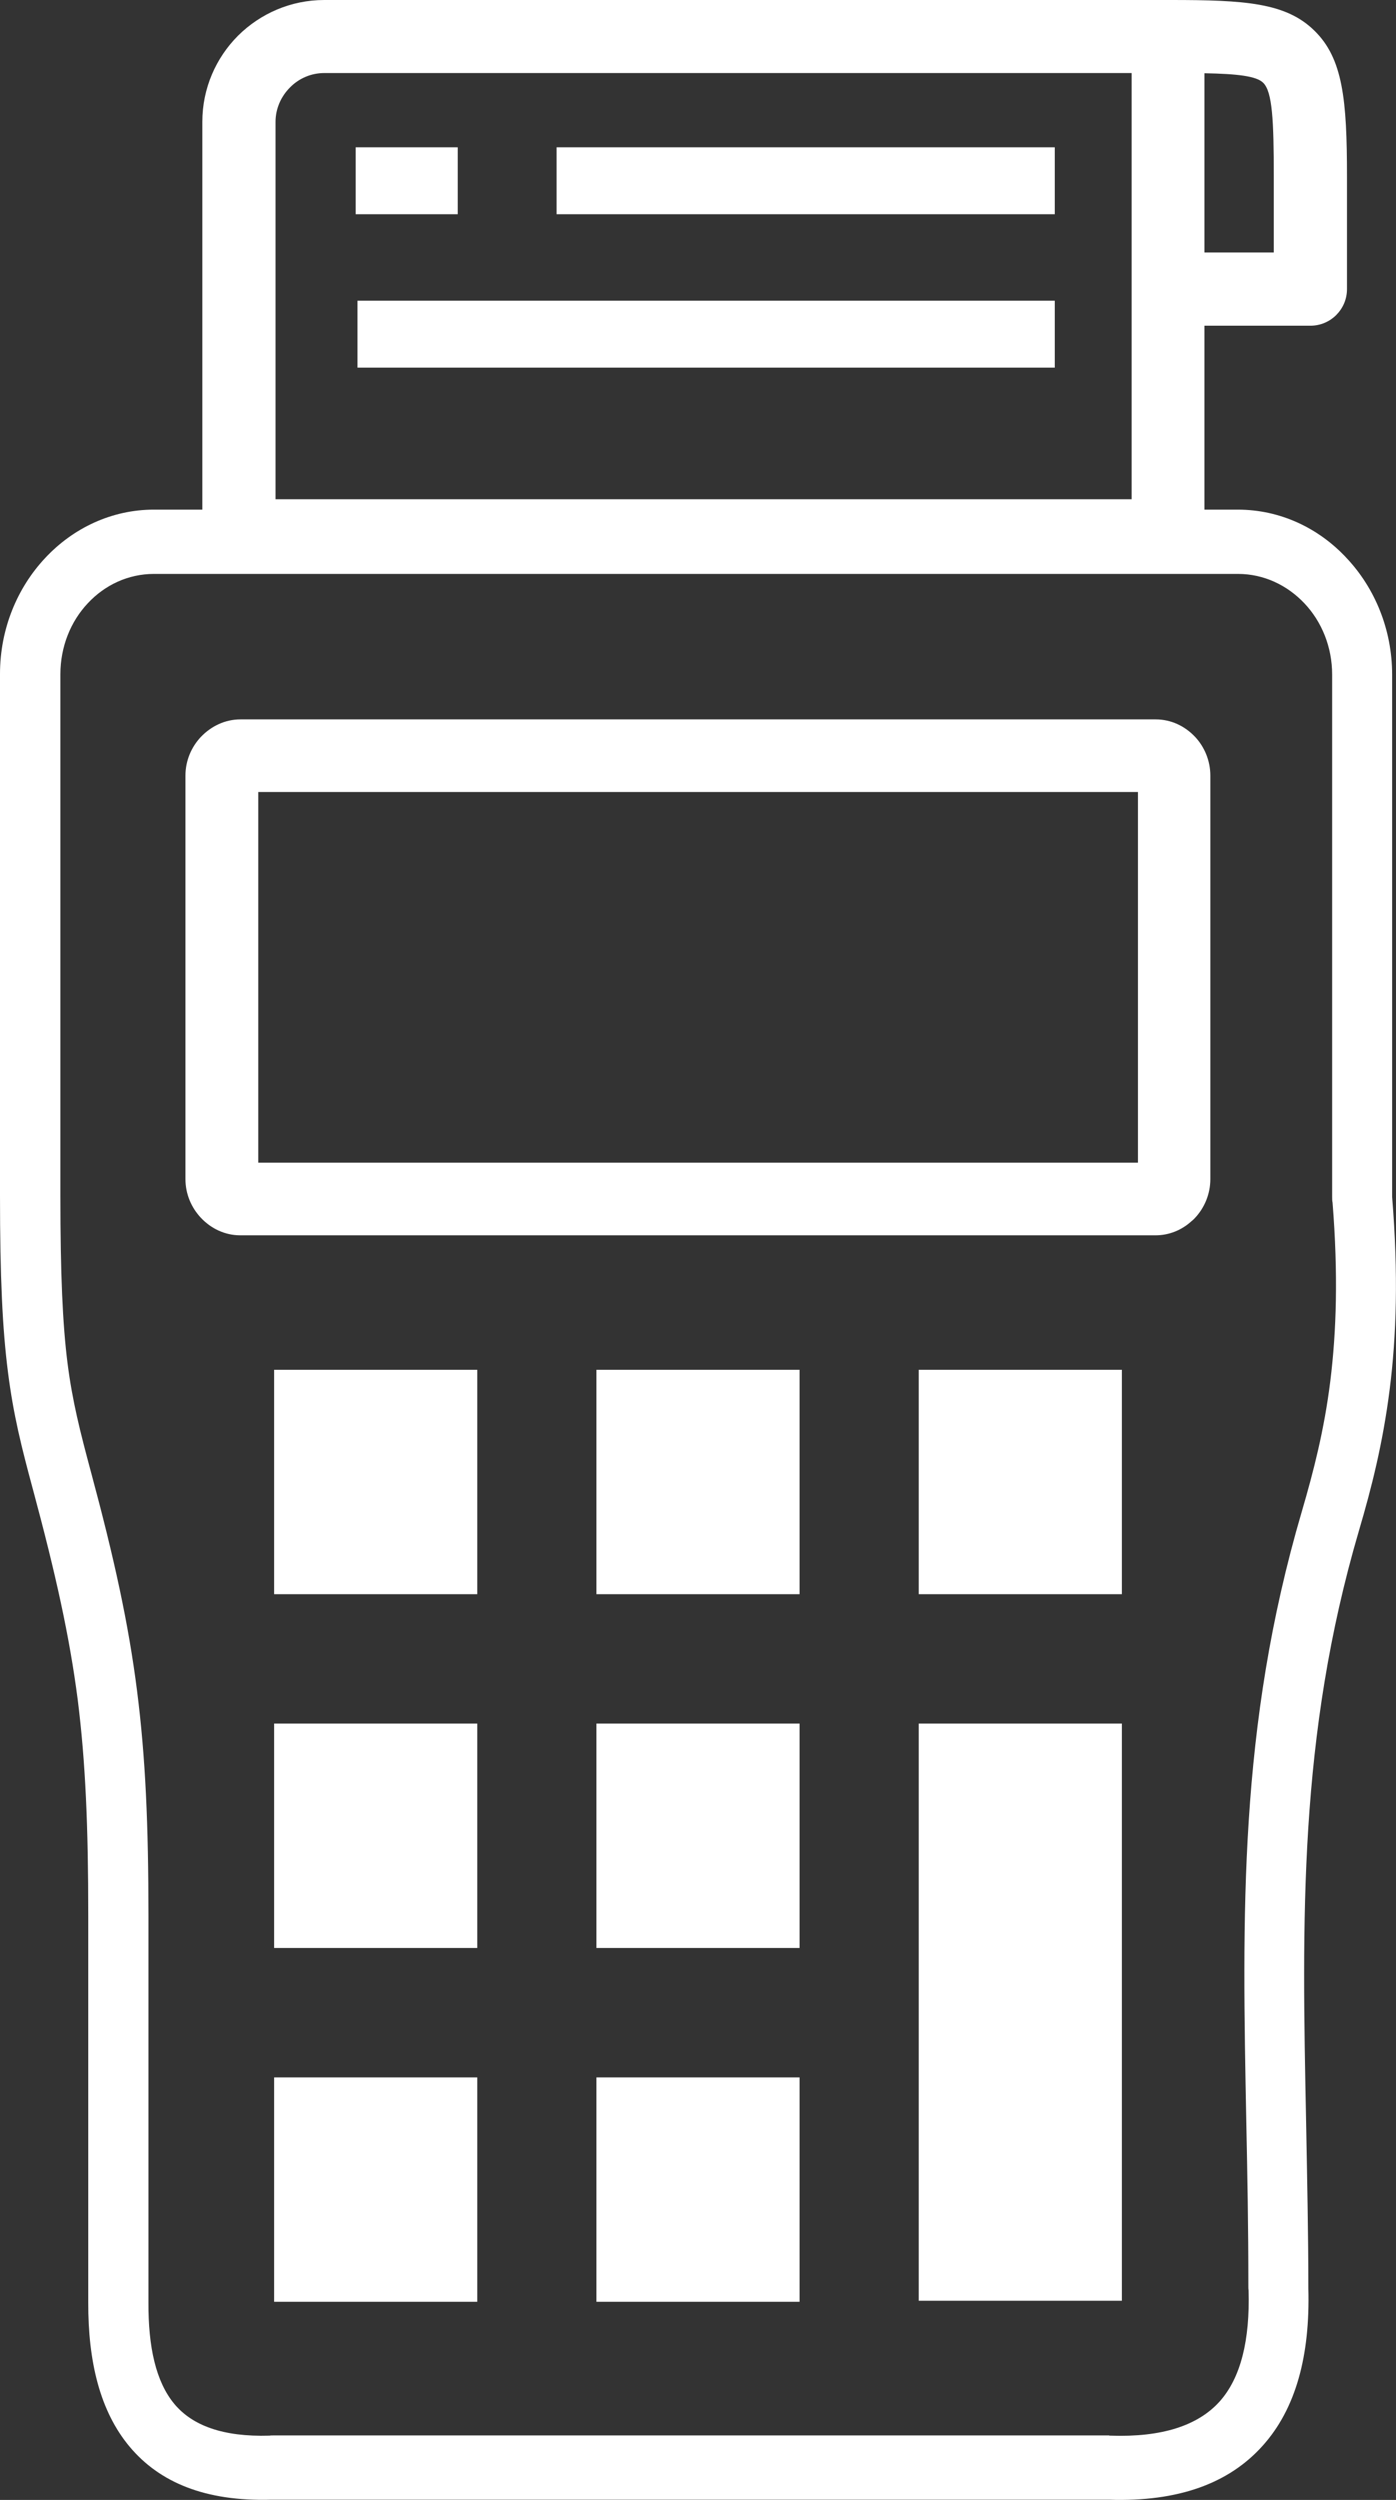 <?xml version="1.0" encoding="utf-8"?>
<svg version="1.1" id="Layer_1" xmlns="http://www.w3.org/2000/svg" xmlns:xlink="http://www.w3.org/1999/xlink" x="0px" fill="#FFFFFF"
     y="0px" viewBox="0 0 68.65 122.88" style="enable-background:new 0 0 68.65 122.88" xml:space="preserve"><rect x="0" y="0" width="68.65" height="122.88" fill="#333333" stroke="none"/><g><path d="M1.63,73.25c-0.57-2.11-0.97-3.69-1.24-5.82C0.12,65.32,0,62.77,0,58.76V41.5v-8.37c0-2.22,0.85-4.24,2.22-5.7 c1.37-1.47,3.27-2.38,5.35-2.38h2.38V5.99c0-1.65,0.67-3.15,1.76-4.24C12.8,0.67,14.3,0,15.95,0h35.8h5.69l0.06,0l0.06,0 c3.65,0,5.67,0.13,7.07,1.5c1.41,1.37,1.61,3.4,1.61,7.18v5.53c0,0.99-0.8,1.8-1.8,1.8h-5.21v9.04h1.64c2.09,0,3.99,0.91,5.36,2.39 c1.38,1.47,2.23,3.5,2.23,5.72v25.68v0c0.31,3.79,0.21,6.84-0.12,9.45c-0.34,2.68-0.9,4.87-1.51,6.94 c-2.98,10.15-2.8,19.1-2.6,29.09c0.05,2.75,0.11,5.56,0.11,8.08c0,0.03,0,0.05,0,0.08c0.09,3.32-0.62,5.93-2.25,7.74 c-1.65,1.84-4.13,2.76-7.55,2.65v0H13.42c-0.03,0-0.05,0-0.08,0c-3.25,0.09-5.49-0.85-6.96-2.6c-1.46-1.74-2.05-4.18-2.04-7.1H4.34 v-19c0-4.36-0.13-7.55-0.52-10.64C3.42,80.44,2.74,77.37,1.63,73.25L1.63,73.25z M11.83,35.36h45c0.76,0,1.44,0.33,1.94,0.86l0,0 l0,0c0.46,0.49,0.75,1.17,0.75,1.9v19.84c0,0.73-0.29,1.41-0.75,1.9c-0.05,0.06-0.11,0.11-0.17,0.16c-0.48,0.44-1.1,0.7-1.78,0.7 h-45c-0.76,0-1.44-0.33-1.94-0.86c-0.47-0.5-0.76-1.17-0.76-1.9V38.12c0-0.73,0.29-1.4,0.76-1.9 C10.39,35.69,11.07,35.36,11.83,35.36L11.83,35.36z M29.33,102.11h9.99v11.03h-9.99V102.11L29.33,102.11z M13.48,67.33h9.99v11.03 h-9.99V67.33L13.48,67.33z M29.33,67.33h9.99v11.03h-9.99V67.33L29.33,67.33z M45.18,67.33h9.99v11.03h-9.99V67.33L45.18,67.33z M45.18,84.72h9.99v28.37h-9.99V84.72L45.18,84.72z M29.33,84.72h9.99v11.03h-9.99V84.72L29.33,84.72z M13.48,84.72h9.99v11.03 h-9.99V84.72L13.48,84.72z M13.48,102.11h9.99v11.03h-9.99V102.11L13.48,102.11z M55.96,38.93H12.7v18.22h43.26V38.93L55.96,38.93z M59.23,3.6v1.94v6.87h3.41V8.68c0-2.77-0.07-4.17-0.52-4.61C61.79,3.74,60.86,3.63,59.23,3.6L59.23,3.6z M17.58,14.78h34.29v3.29 H17.58V14.78L17.58,14.78z M17.49,7.24h5.02v3.29h-5.02V7.24L17.49,7.24z M27.37,7.24h24.5v3.29h-24.5V7.24L27.37,7.24z M51.75,3.59h-35.8c-0.66,0-1.26,0.27-1.69,0.71c-0.44,0.44-0.71,1.04-0.71,1.69v18.55h42.1V5.55V3.59H51.75L51.75,3.59z M3.32,67 c0.24,1.88,0.62,3.37,1.16,5.38c1.14,4.23,1.84,7.43,2.26,10.73c0.42,3.3,0.56,6.61,0.56,11.06v19H7.3v0.01 c-0.01,2.17,0.36,3.89,1.28,4.99c0.88,1.05,2.38,1.62,4.67,1.55c0.05-0.01,0.11-0.01,0.17-0.01h41.13v0.01l0.05,0 c2.55,0.09,4.31-0.5,5.37-1.67c1.05-1.17,1.5-3.02,1.43-5.47c-0.01-0.06-0.01-0.12-0.01-0.18c0-3.04-0.05-5.56-0.1-8.02 c-0.2-10.27-0.39-19.47,2.73-30.09c0.57-1.95,1.1-3.99,1.4-6.41c0.3-2.42,0.39-5.24,0.11-8.77c-0.02-0.09-0.02-0.19-0.02-0.28 V33.16c0-1.37-0.52-2.61-1.36-3.5c-0.84-0.89-1.99-1.45-3.27-1.45h-2.44H29.68H7.57c-1.27,0-2.42,0.55-3.25,1.44 c-0.84,0.89-1.35,2.13-1.35,3.49v8.37v17.26C2.97,62.67,3.08,65.09,3.32,67L3.32,67z"/></g></svg>